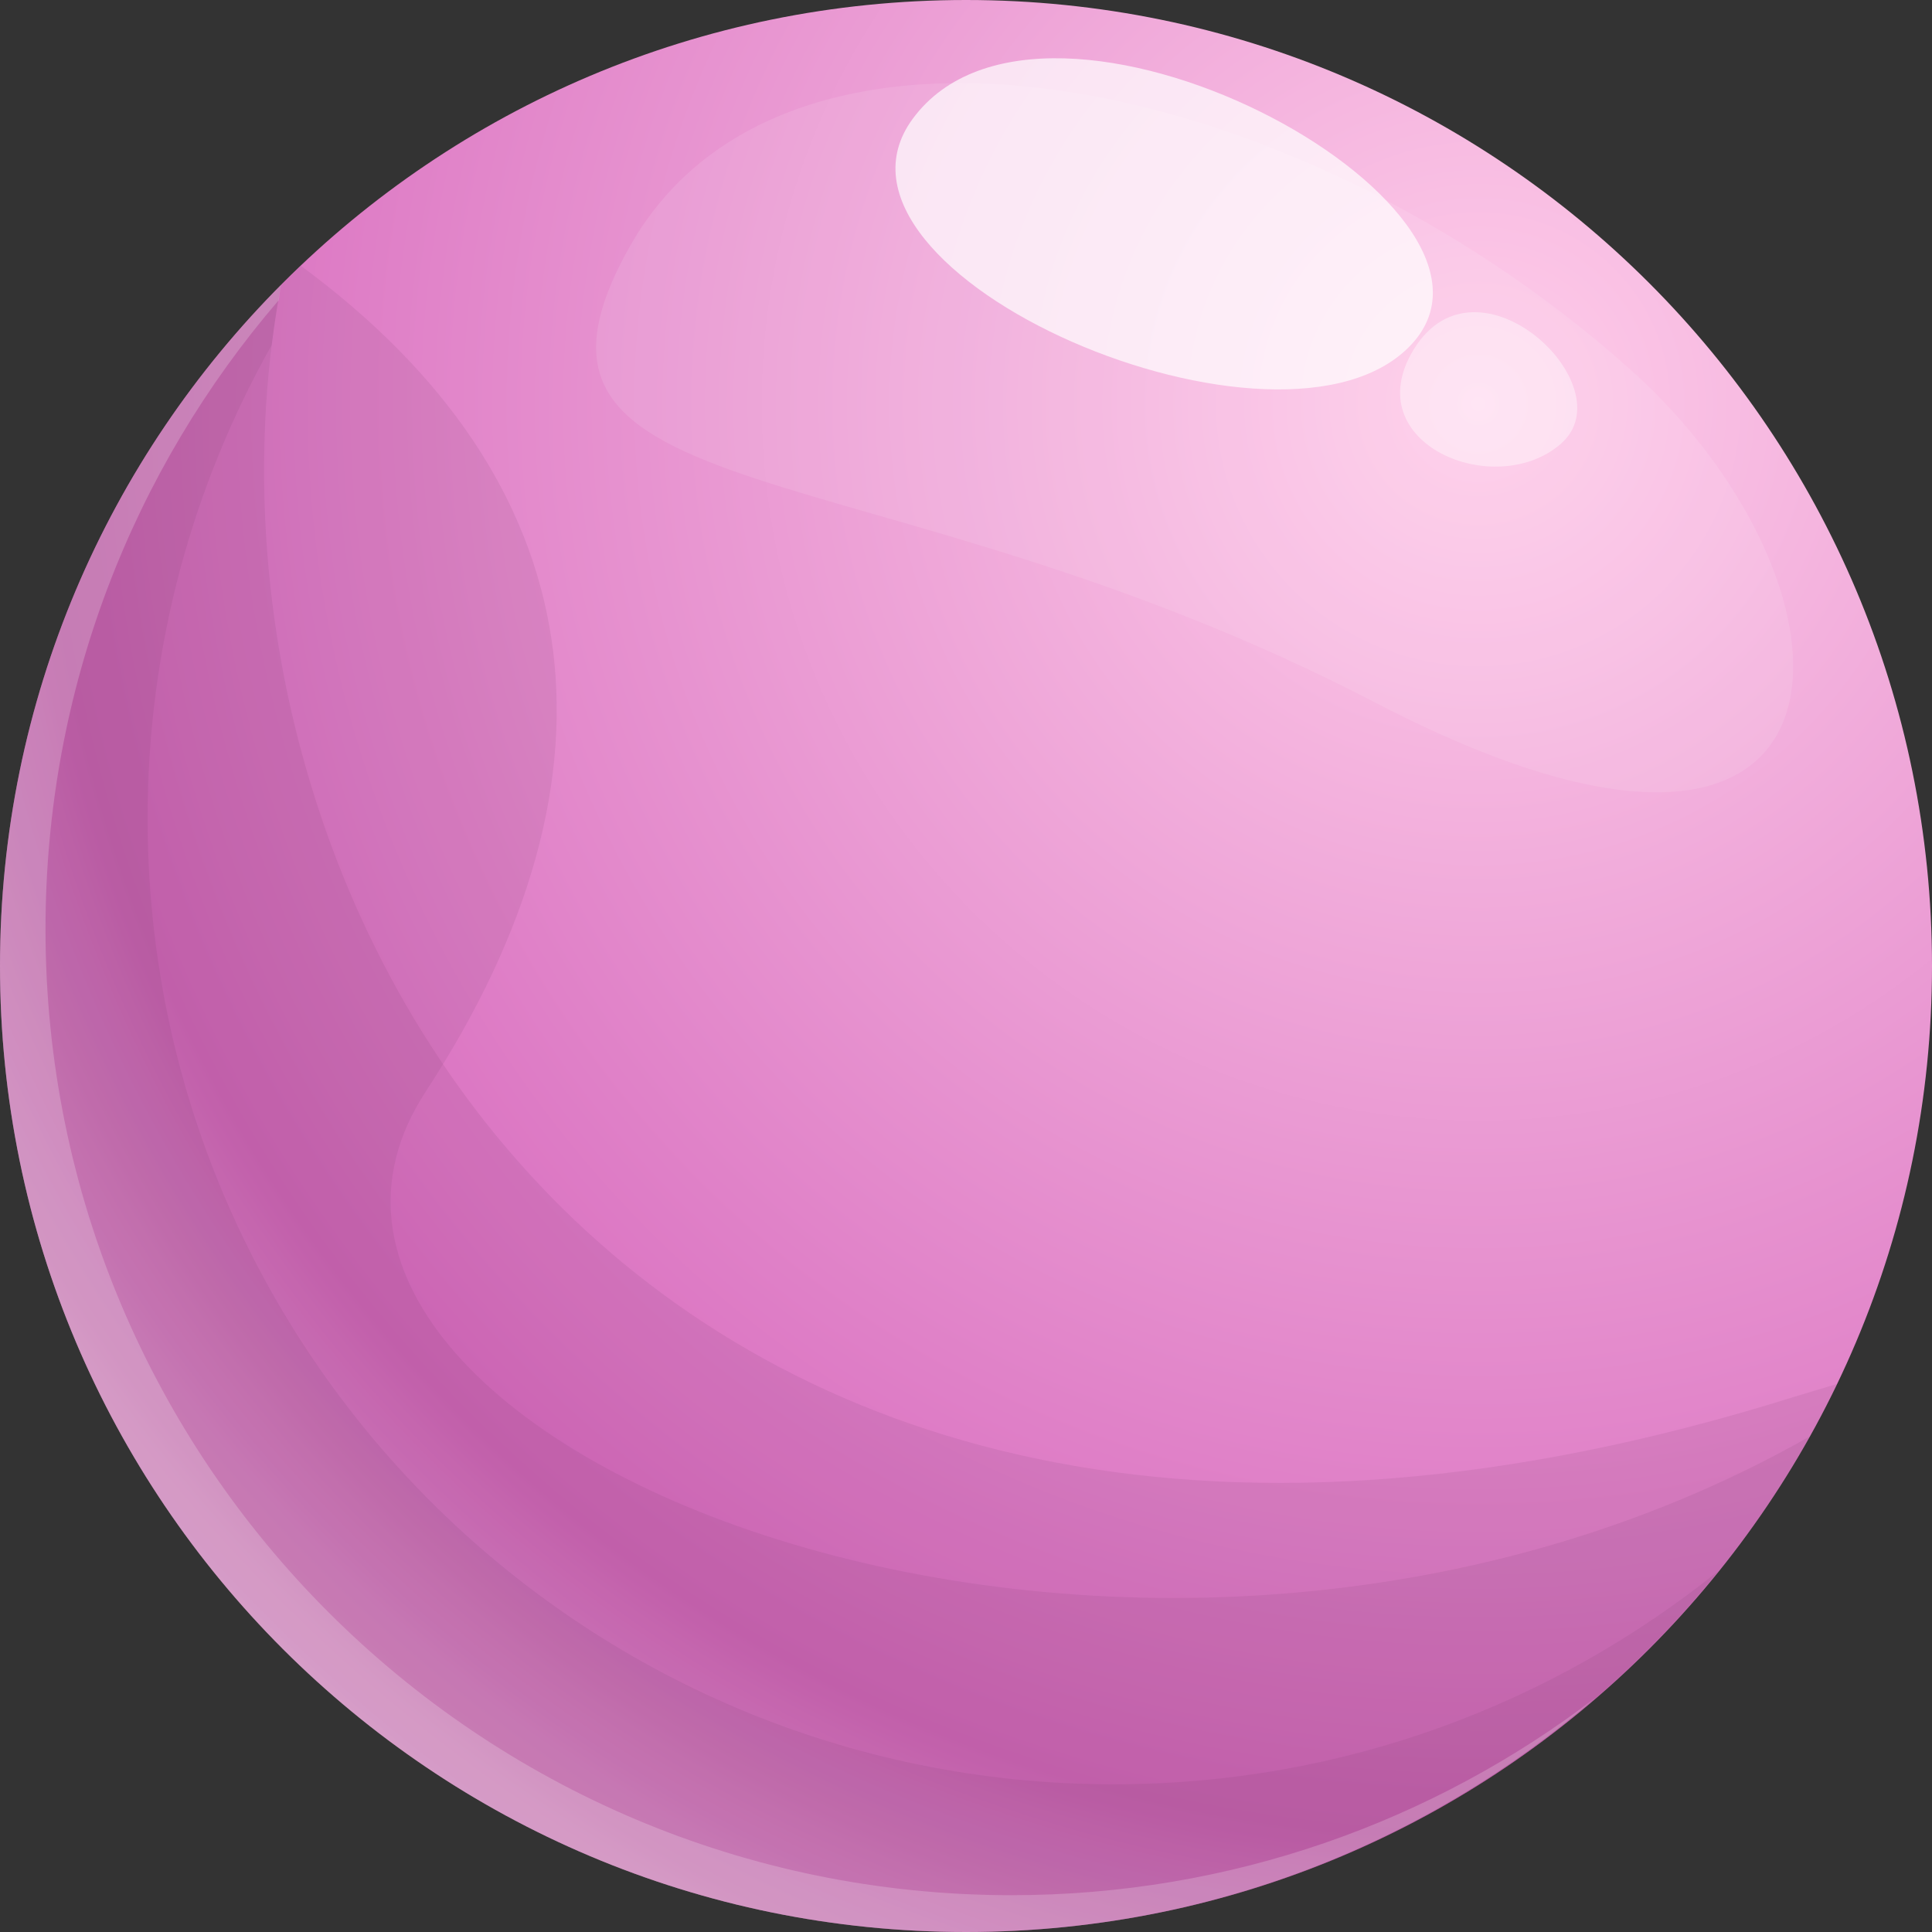 <svg width="20" height="20" viewBox="0 0 20 20" fill="none" xmlns="http://www.w3.org/2000/svg">
<rect x="0" y="0" width="20" height="20" fill="#333333" stroke="none"/>
<path d="M10 20C15.523 20 20 15.523 20 10C20 4.477 15.523 0 10 0C4.477 0 0 4.477 0 10C0 15.523 4.477 20 10 20Z" fill="url(#paint0_radial_3_1235)"/>
<path opacity="0.1" d="M16.864 3.813C13.348 0.682 8.136 -0.297 6.525 2.542C4.915 5.381 9.025 4.561 14.237 7.273C19.449 9.985 19.457 6.122 16.864 3.813Z" fill="white"/>
<path opacity="0.7" d="M9.449 1.229C10.822 -0.633 15.932 2.114 14.619 3.557C13.305 5 8.263 2.839 9.449 1.229Z" fill="white"/>
<path opacity="0.4" d="M14.634 3.619C15.291 2.539 16.837 4 16.159 4.593C15.481 5.187 14.04 4.593 14.634 3.619Z" fill="white"/>
<path opacity="0.1" d="M18.734 14.87C11.693 18.864 2.046 14.907 4.407 11.3C6.584 7.972 6.13 4.973 3.115 2.752C1.197 4.574 0 7.146 0 10C0 15.523 4.477 20 10 20C13.755 20 17.024 17.93 18.734 14.87Z" fill="#66325A"/>
<path opacity="0.1" d="M19.017 14.327C18.866 14.372 18.717 14.415 18.563 14.463C6.658 18.196 1.707 9.351 2.909 2.95C1.111 4.758 0 7.249 0 10C0 15.523 4.477 20 10 20C13.973 20 17.404 17.683 19.017 14.327Z" fill="#66325A"/>
<path opacity="0.1" d="M11.528 18.471C6.006 18.471 1.528 13.994 1.528 8.471C1.528 6.69 1.997 5.019 2.813 3.571C2.839 3.362 2.871 3.154 2.909 2.95C1.111 4.758 0 7.249 0 10C0 15.523 4.477 20 10 20C13.152 20 15.96 18.538 17.793 16.259C16.078 17.64 13.902 18.471 11.528 18.471Z" fill="#66325A"/>
<path opacity="0.2" d="M10.471 19.619C4.948 19.619 0.471 15.141 0.471 9.619C0.471 7.131 1.381 4.858 2.885 3.108C2.893 3.056 2.899 3.002 2.909 2.95C1.111 4.758 0 7.249 0 10C0 15.523 4.477 20 10 20C12.492 20 14.767 19.083 16.517 17.574C14.838 18.855 12.745 19.619 10.471 19.619Z" fill="white"/>
<defs>
<radialGradient id="paint0_radial_3_1235" cx="0" cy="0" r="1" gradientUnits="userSpaceOnUse" gradientTransform="translate(15.254 4.237) scale(19.236)">
<stop stop-color="#FFCEEA"/>
<stop offset="0.764" stop-color="#D669BD"/>
<stop offset="1" stop-color="#FFBFEA"/>
</radialGradient>
</defs>
</svg>
